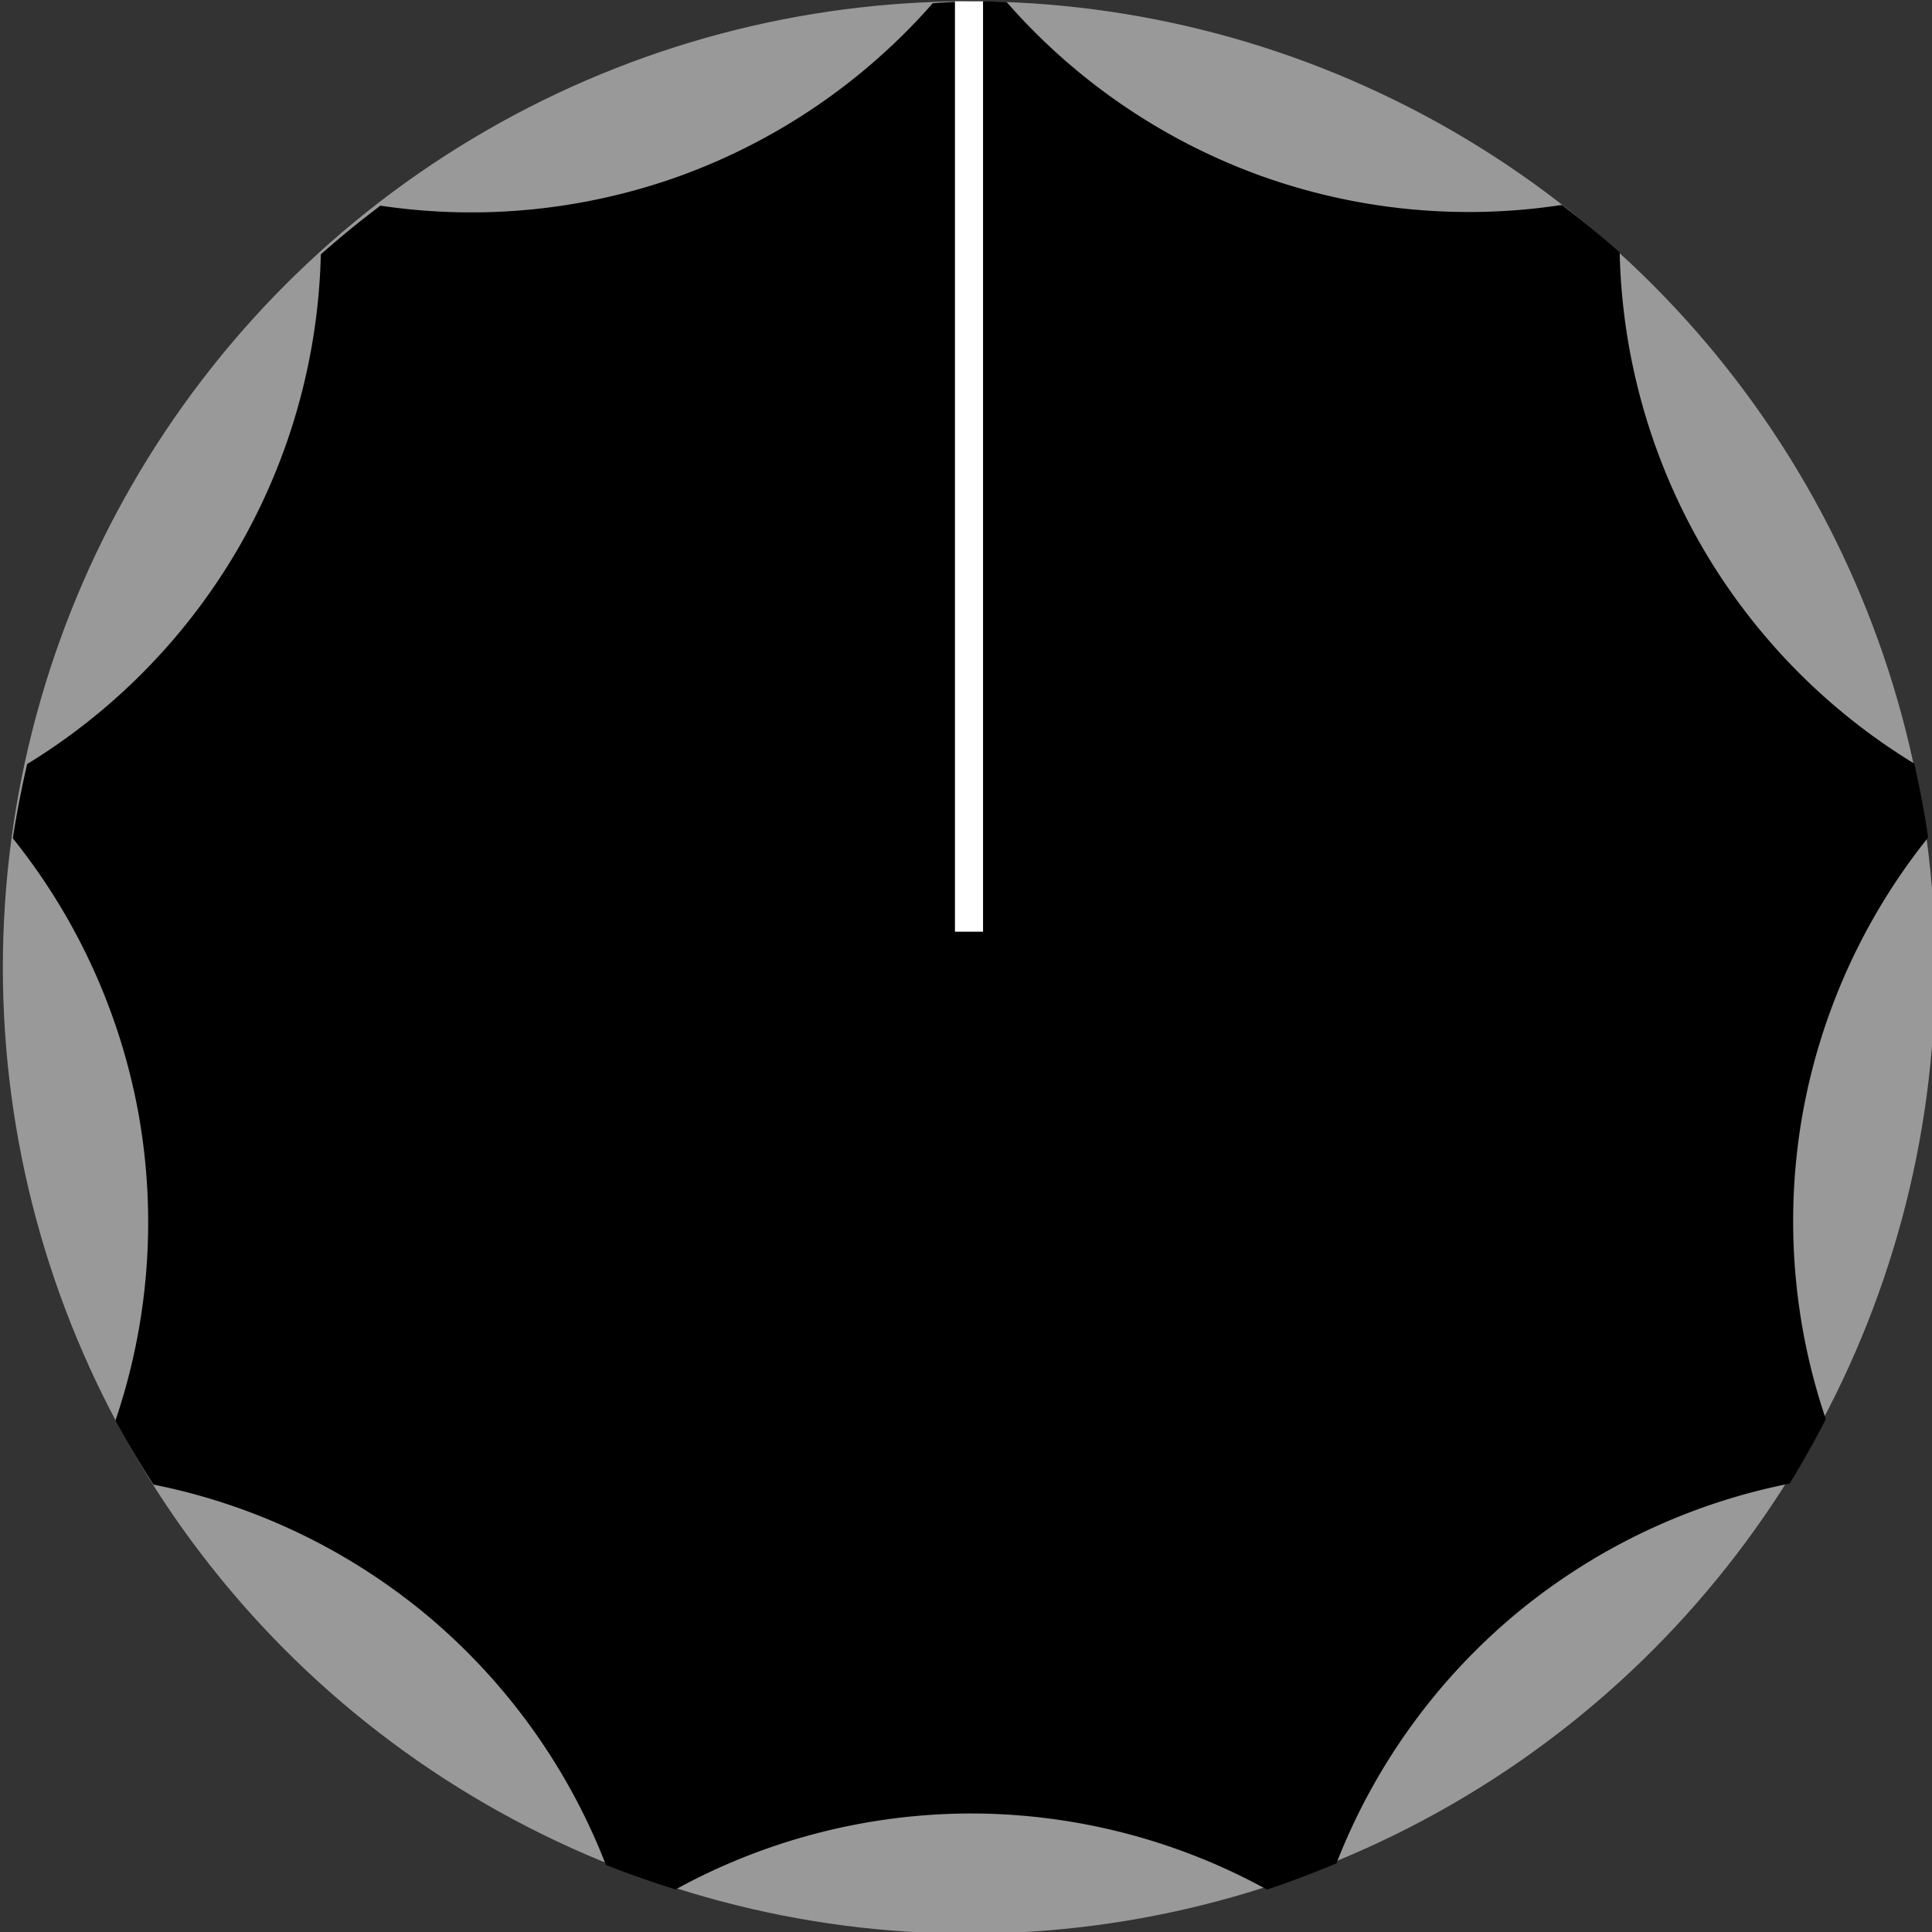 <?xml version="1.0" encoding="UTF-8" standalone="no"?>
<!-- Created with Inkscape (http://www.inkscape.org/) -->

<svg
   xmlns:dc="http://purl.org/dc/elements/1.1/"
   xmlns:cc="http://creativecommons.org/ns#"
   xmlns:rdf="http://www.w3.org/1999/02/22-rdf-syntax-ns#"
   xmlns:svg="http://www.w3.org/2000/svg"
   xmlns="http://www.w3.org/2000/svg"
   xmlns:sodipodi="http://sodipodi.sourceforge.net/DTD/sodipodi-0.dtd"
   xmlns:inkscape="http://www.inkscape.org/namespaces/inkscape"
   width="108"
   height="108"
   viewBox="0 0 28.575 28.575"
   version="1.1"
   id="svg16908"
   inkscape:version="0.92.5 (2060ec1f9f, 2020-04-08)"
   sodipodi:docname="Large.svg">
  <rect x="0" y="0" width="28.575" height="28.575" fill="#333333" stroke="none"/>
  <defs
     id="defs16902">
    <clipPath
       clipPathUnits="userSpaceOnUse"
       id="clipPath6367">
      <path
         d="M 0,3193 H 2089 V 0 H 0 Z"
         id="path6365"
         inkscape:connector-curvature="0" />
    </clipPath>
  </defs>
  <sodipodi:namedview
     id="base"
     pagecolor="#ffffff"
     bordercolor="#666666"
     borderopacity="1.0"
     inkscape:pageopacity="0.0"
     inkscape:pageshadow="2"
     inkscape:zoom="51.532709"
     inkscape:cx="53.406022"
     inkscape:cy="94.236314"
     inkscape:document-units="px"
     inkscape:current-layer="g960"
     showgrid="true"
     fit-margin-top="0"
     fit-margin-left="0"
     fit-margin-right="0"
     fit-margin-bottom="0"
     inkscape:window-width="3674"
     inkscape:window-height="1894"
     inkscape:window-x="0"
     inkscape:window-y="18"
     inkscape:window-maximized="0"
     units="px"
     inkscape:snap-global="true"
     showguides="true"
     inkscape:snap-bbox="true"
     inkscape:guide-bbox="true"
     inkscape:bbox-nodes="true"
     inkscape:snap-object-midpoints="true"
     inkscape:snap-center="true">
    <inkscape:grid
       type="xygrid"
       id="grid2095" />
    <sodipodi:guide
       position="14.287,-2.381"
       orientation="1,0"
       id="guide853"
       inkscape:locked="false" />
    <sodipodi:guide
       position="38.894,14.817"
       orientation="0,1"
       id="guide855"
       inkscape:locked="false" />
  </sodipodi:namedview>
  <g
     inkscape:label="Layer 1"
     inkscape:groupmode="layer"
     id="layer1"
     transform="translate(-230.096,-104.183)">
    <g
       id="g960"
       transform="matrix(0.982,0,0,0.982,4.184,2.414)">
      <circle
         r="14.552"
         cy="118.206"
         cx="244.648"
         id="path886"
         style="opacity:1;fill:#999999;fill-opacity:1;stroke:none;stroke-width:0.265;stroke-opacity:1" />
      <path
         id="path851"
         transform="matrix(0.265,0,0,0.265,230.096,104.183)"
         d="M 55,-2 A 55,55 0 0 0 52.852,-1.887 35,35 70 0 1 38.582,7.895 35,35 70 0 1 21.459,9.619 55,55 0 0 0 18.072,12.385 35,35 30 0 1 13.43,29 35,35 30 0 1 1.381,41.355 55,55 0 0 0 0.566,45.576 35,35 80 0 1 7.729,61.336 35,35 80 0 1 6.398,78.668 a 55,55 0 0 0 2.158,3.639 35,35 40 0 1 15.59,7.463 35,35 40 0 1 10.129,14.154 55,55 0 0 0 3.965,1.391 A 35,35 0 0 1 55,101 a 35,35 0 0 1 16.848,4.326 55,55 0 0 0 3.947,-1.492 35,35 50 0 1 10.059,-14.064 35,35 50 0 1 15.697,-7.518 55,55 0 0 0 2.059,-3.664 35,35 10 0 1 -1.338,-17.252 35,35 10 0 1 7.154,-15.807 55,55 0 0 0 -0.791,-4.201 A 35,35 60 0 1 96.57,29 35,35 60 0 1 91.893,12.275 55,55 0 0 0 88.605,9.578 35,35 20 0 1 71.418,7.895 35,35 20 0 1 57.049,-1.955 55,55 0 0 0 55,-2 Z"
         style="opacity:1;fill:#000000;fill-opacity:1;stroke:none;stroke-width:1;stroke-opacity:1"
         inkscape:connector-curvature="0" />
      <rect
         y="103.654"
         x="244.436"
         height="14.013"
         width="0.423"
         id="rect888"
         style="opacity:1;fill:#ffffff;fill-opacity:1;stroke:none;stroke-width:0.257;stroke-opacity:1" />
    </g>
  </g>
</svg>
